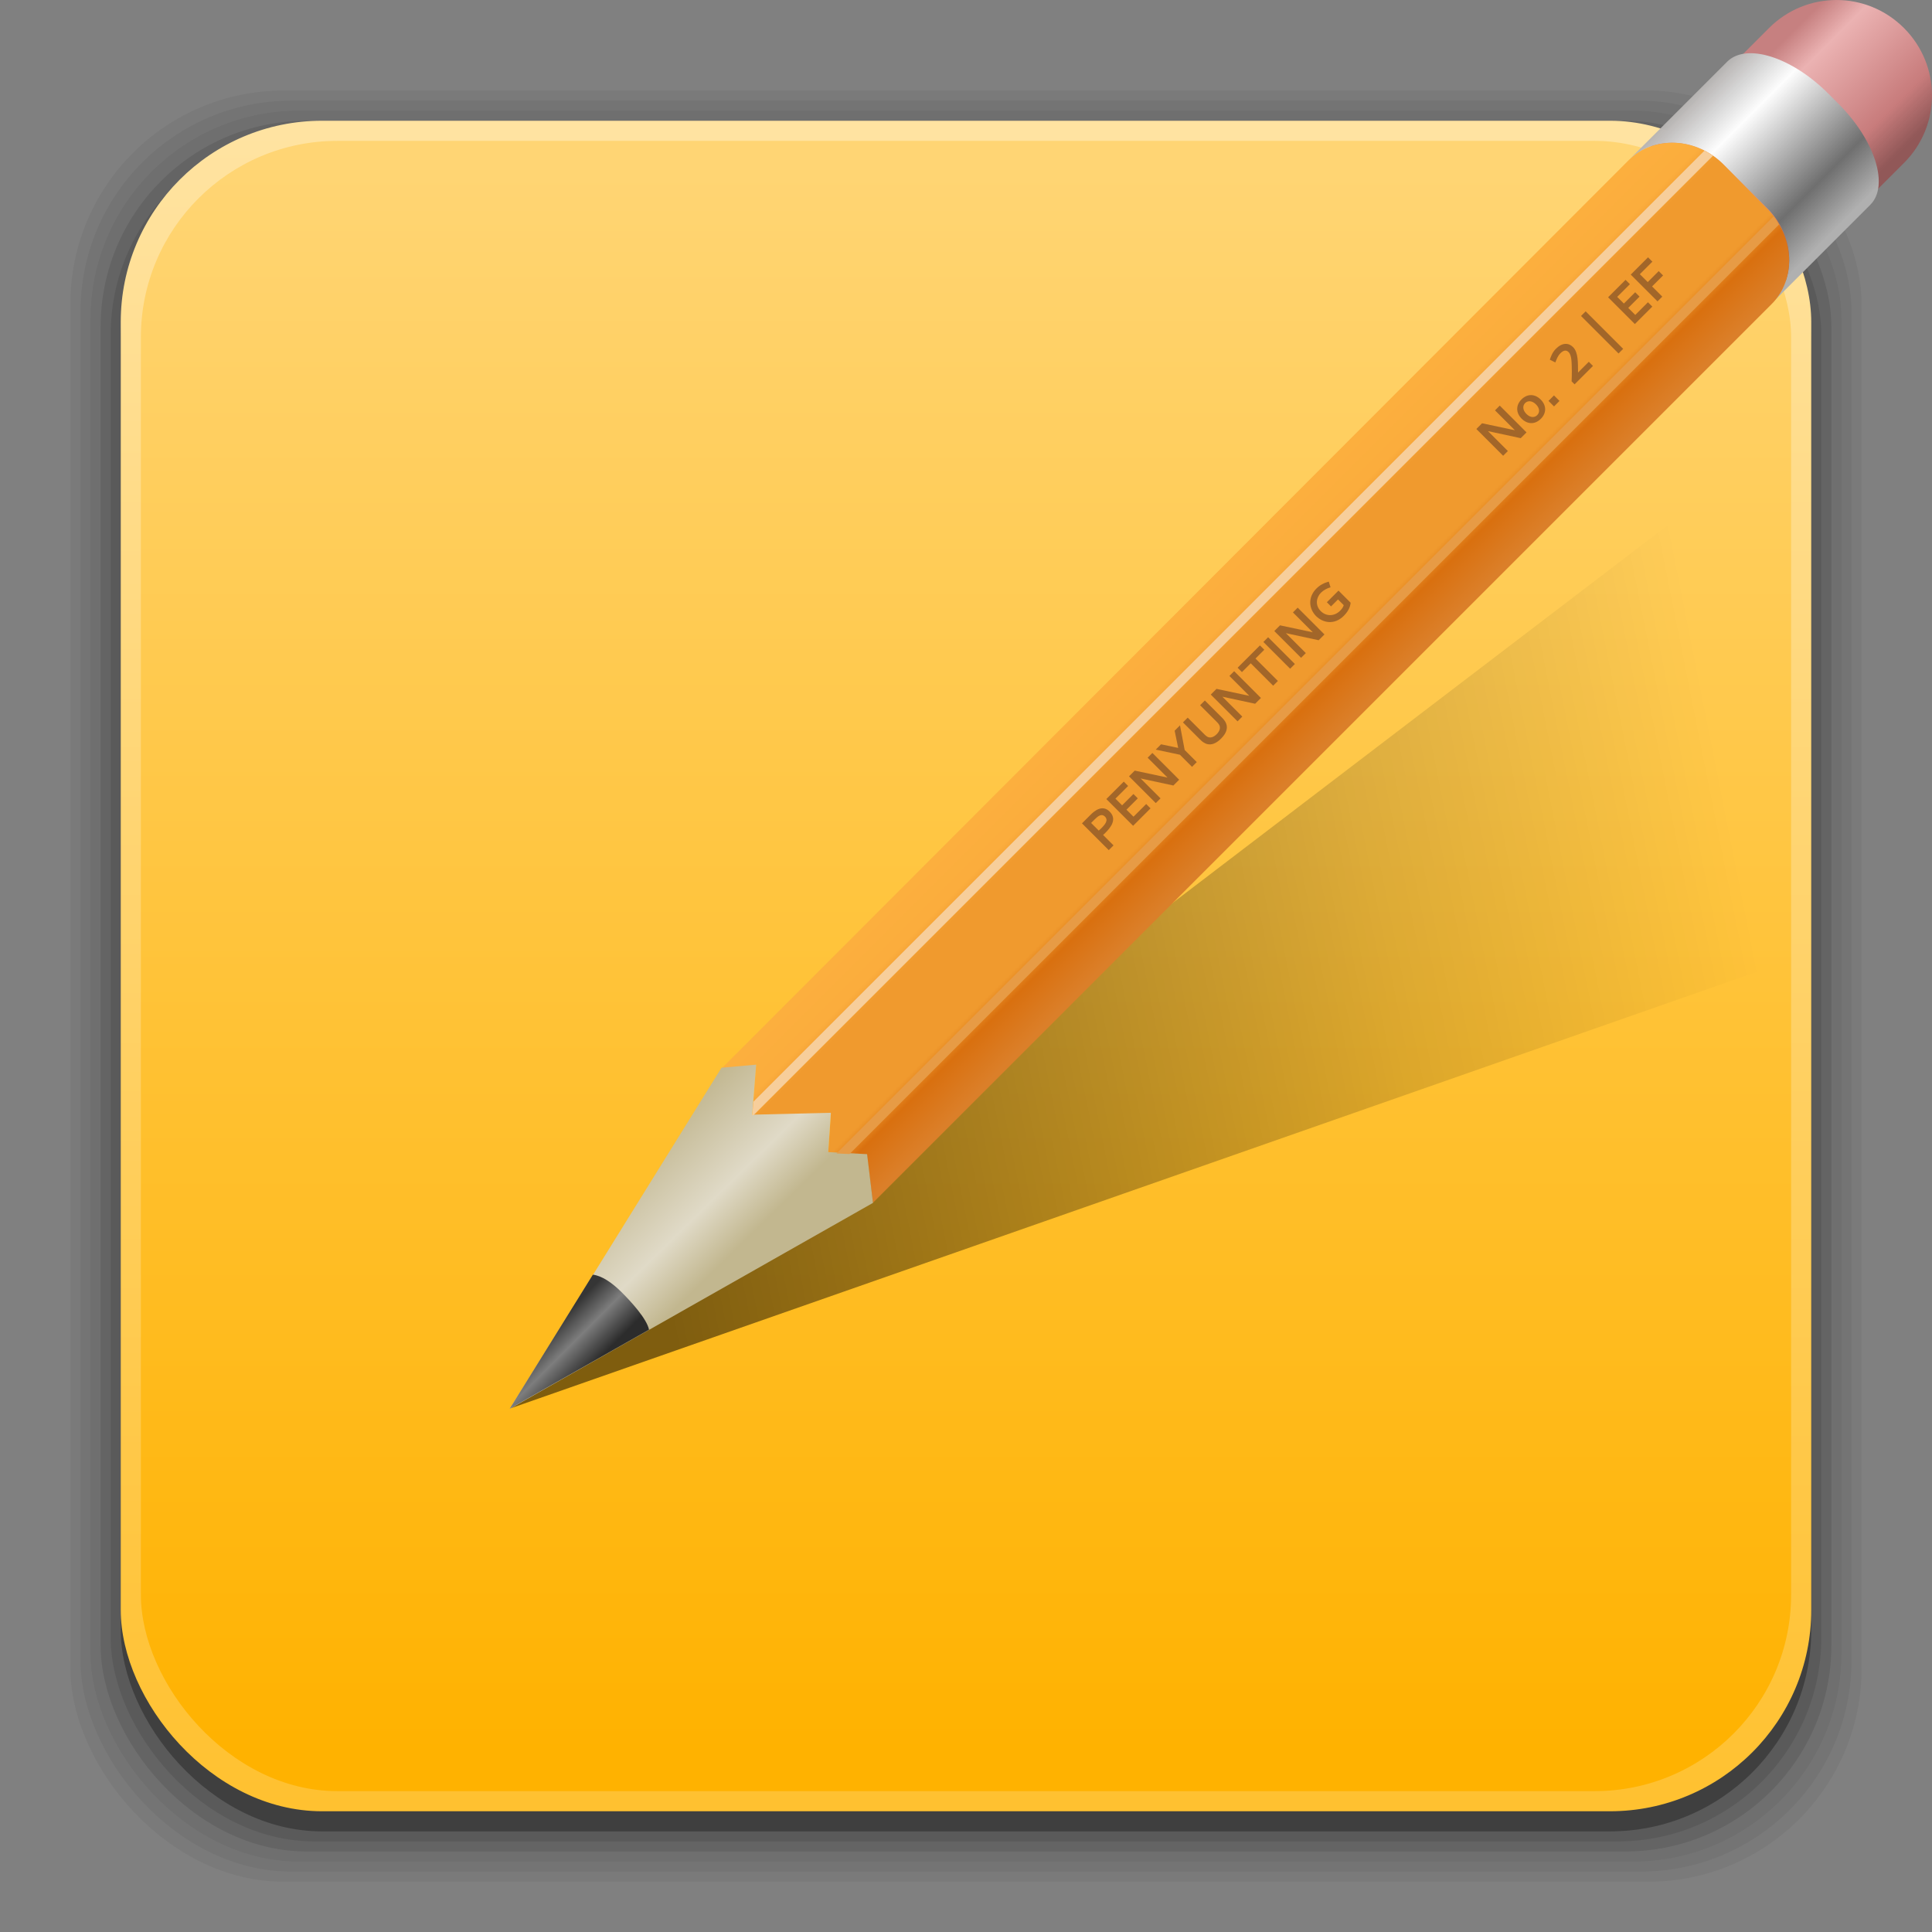 <?xml version="1.0" encoding="UTF-8" standalone="no"?>
<!-- Created with Inkscape (http://www.inkscape.org/) -->

<svg
   xmlns:dc="http://purl.org/dc/elements/1.1/"
   xmlns:cc="http://creativecommons.org/ns#"
   xmlns:rdf="http://www.w3.org/1999/02/22-rdf-syntax-ns#"
   xmlns:svg="http://www.w3.org/2000/svg"
   xmlns="http://www.w3.org/2000/svg"
   xmlns:xlink="http://www.w3.org/1999/xlink"
   xmlns:sodipodi="http://sodipodi.sourceforge.net/DTD/sodipodi-0.dtd"
   xmlns:inkscape="http://www.inkscape.org/namespaces/inkscape"
   width="96"
   height="96"
   id="svg2"
   version="1.1"
   inkscape:version="0.48.4 r9939"
   sodipodi:docname="gnome-subtitles.svg">
  <rect width="100%" height="100%" fill="#808080" stroke="none"/>
  <defs
     id="defs4">
    <linearGradient
       id="linearGradient3155"
       inkscape:collect="always">
      <stop
         id="stop3157"
         offset="0"
         style="stop-color:#000000;stop-opacity:0.5" />
      <stop
         style="stop-color:#000000;stop-opacity:0.137;"
         offset="0.675"
         id="stop3159" />
      <stop
         id="stop3161"
         offset="1"
         style="stop-color:#000000;stop-opacity:0;" />
    </linearGradient>
    <linearGradient
       inkscape:collect="always"
       id="linearGradient6522">
      <stop
         style="stop-color:#000000;stop-opacity:0.5"
         offset="0"
         id="stop6524" />
      <stop
         id="stop6530"
         offset="0.292"
         style="stop-color:#000000;stop-opacity:0.137;" />
      <stop
         style="stop-color:#000000;stop-opacity:0;"
         offset="1"
         id="stop6526" />
    </linearGradient>
    <linearGradient
       inkscape:collect="always"
       id="linearGradient6451">
      <stop
         style="stop-color:#fcaf3e;stop-opacity:1"
         offset="0"
         id="stop6453" />
      <stop
         id="stop6455"
         offset="0.206"
         style="stop-color:#fbad3d;stop-opacity:1;" />
      <stop
         id="stop6457"
         offset="0.302"
         style="stop-color:#f09a2e;stop-opacity:1" />
      <stop
         style="stop-color:#f09a2e;stop-opacity:1"
         offset="0.695"
         id="stop6459" />
      <stop
         style="stop-color:#d9700f;stop-opacity:1"
         offset="0.792"
         id="stop6461" />
      <stop
         style="stop-color:#db7f29;stop-opacity:1"
         offset="1"
         id="stop6463" />
    </linearGradient>
    <linearGradient
       id="linearGradient6427">
      <stop
         id="stop6429"
         offset="0"
         style="stop-color:#c1b68f;stop-opacity:1" />
      <stop
         style="stop-color:#e0dac7;stop-opacity:1"
         offset="0.64"
         id="stop6431" />
      <stop
         id="stop6433"
         offset="1"
         style="stop-color:#c2b78f;stop-opacity:1" />
    </linearGradient>
    <linearGradient
       id="linearGradient6414">
      <stop
         id="stop6416"
         offset="0"
         style="stop-color:#353535;stop-opacity:1" />
      <stop
         style="stop-color:#7d7d7d;stop-opacity:1"
         offset="0.466"
         id="stop6418" />
      <stop
         id="stop6420"
         offset="1"
         style="stop-color:#2c2c2c;stop-opacity:1" />
    </linearGradient>
    <linearGradient
       id="linearGradient5610">
      <stop
         style="stop-color:#c1b68f;stop-opacity:1"
         offset="0"
         id="stop5612" />
      <stop
         id="stop5618"
         offset="0.286"
         style="stop-color:#e0dac7;stop-opacity:1" />
      <stop
         style="stop-color:#c2b78f;stop-opacity:1"
         offset="1"
         id="stop5614" />
    </linearGradient>
    <linearGradient
       inkscape:collect="always"
       id="linearGradient5598">
      <stop
         style="stop-color:#915555;stop-opacity:0.949"
         offset="0"
         id="stop5600" />
      <stop
         id="stop5608"
         offset="0.232"
         style="stop-color:#c87c7c;stop-opacity:1" />
      <stop
         id="stop5606"
         offset="0.79"
         style="stop-color:#ebb2b2;stop-opacity:1" />
      <stop
         style="stop-color:#c68080;stop-opacity:1"
         offset="1"
         id="stop5602" />
    </linearGradient>
    <linearGradient
       inkscape:collect="always"
       id="linearGradient5568">
      <stop
         style="stop-color:#b0b0b0;stop-opacity:1"
         offset="0"
         id="stop5570" />
      <stop
         id="stop5594"
         offset="0.225"
         style="stop-color:#6f6f6f;stop-opacity:1" />
      <stop
         style="stop-color:#fdfdfd;stop-opacity:1"
         offset="0.703"
         id="stop5596" />
      <stop
         id="stop5592"
         offset="0.838"
         style="stop-color:#d8d8d8;stop-opacity:1" />
      <stop
         style="stop-color:#b0adab;stop-opacity:0.969"
         offset="1"
         id="stop5572" />
    </linearGradient>
    <linearGradient
       inkscape:collect="always"
       id="linearGradient3539">
      <stop
         style="stop-color:#ffc130;stop-opacity:1"
         offset="0"
         id="stop3541" />
      <stop
         style="stop-color:#ffe3a1;stop-opacity:1"
         offset="1"
         id="stop3543" />
    </linearGradient>
    <linearGradient
       id="linearGradient3533"
       inkscape:collect="always">
      <stop
         id="stop3535"
         offset="0"
         style="stop-color:#ffb200;stop-opacity:1" />
      <stop
         id="stop3537"
         offset="1"
         style="stop-color:#ffd574;stop-opacity:1" />
    </linearGradient>
    <inkscape:perspective
       sodipodi:type="inkscape:persp3d"
       inkscape:vp_x="0 : 48 : 1"
       inkscape:vp_y="0 : 1000 : 0"
       inkscape:vp_z="96 : 48 : 1"
       inkscape:persp3d-origin="48 : 32 : 1"
       id="perspective3054" />
    <linearGradient
       id="linearGradient4357"
       inkscape:collect="always">
      <stop
         id="stop4359"
         offset="0"
         style="stop-color:#ded3d6;stop-opacity:1" />
      <stop
         id="stop4361"
         offset="1"
         style="stop-color:#f7ebef;stop-opacity:1" />
    </linearGradient>
    <linearGradient
       inkscape:collect="always"
       id="linearGradient3558">
      <stop
         style="stop-color:#ded3d6;stop-opacity:1"
         offset="0"
         id="stop3560" />
      <stop
         style="stop-color:#efebef;stop-opacity:1"
         offset="1"
         id="stop3562" />
    </linearGradient>
    <linearGradient
       id="linearGradient3076"
       inkscape:collect="always">
      <stop
         id="stop3078"
         offset="0"
         style="stop-color:#ffe7f7;stop-opacity:1" />
      <stop
         id="stop3080"
         offset="1"
         style="stop-color:#ffc3ef;stop-opacity:1" />
    </linearGradient>
    <linearGradient
       id="linearGradient3070"
       inkscape:collect="always">
      <stop
         id="stop3072"
         offset="0"
         style="stop-color:#943410;stop-opacity:1" />
      <stop
         id="stop3074"
         offset="1"
         style="stop-color:#dc7952;stop-opacity:1" />
    </linearGradient>
    <linearGradient
       inkscape:collect="always"
       id="linearGradient3059">
      <stop
         style="stop-color:#a53810;stop-opacity:1"
         offset="0"
         id="stop3061" />
      <stop
         style="stop-color:#e75911;stop-opacity:1"
         offset="1"
         id="stop3064" />
    </linearGradient>
    <linearGradient
       inkscape:collect="always"
       id="linearGradient3048">
      <stop
         style="stop-color:#c16d16;stop-opacity:1"
         offset="0"
         id="stop3050" />
      <stop
         style="stop-color:#ff8e31;stop-opacity:1"
         offset="1"
         id="stop3052" />
    </linearGradient>
    <linearGradient
       inkscape:collect="always"
       id="linearGradient3119">
      <stop
         style="stop-color:#92948f;stop-opacity:0"
         offset="0"
         id="stop3121" />
      <stop
         id="stop3123"
         offset="0.428"
         style="stop-color:#9b9e98;stop-opacity:1" />
      <stop
         style="stop-color:#939690;stop-opacity:0"
         offset="1"
         id="stop3125" />
    </linearGradient>
    <linearGradient
       id="linearGradient3073"
       inkscape:collect="always">
      <stop
         id="stop3075"
         offset="0"
         style="stop-color:#ffffff;stop-opacity:0" />
      <stop
         style="stop-color:#ffffff;stop-opacity:1"
         offset="0.459"
         id="stop3085" />
      <stop
         id="stop3083"
         offset="1"
         style="stop-color:#ffffff;stop-opacity:0" />
    </linearGradient>
    <linearGradient
       inkscape:collect="always"
       id="linearGradient3047">
      <stop
         style="stop-color:#000000;stop-opacity:1"
         offset="0"
         id="stop3049" />
      <stop
         id="stop3055"
         offset="0.061"
         style="stop-color:#1a1a1a;stop-opacity:1" />
      <stop
         style="stop-color:#333333;stop-opacity:1"
         offset="0.165"
         id="stop3057" />
      <stop
         id="stop3059"
         offset="0.554"
         style="stop-color:#4d4d4d;stop-opacity:1" />
      <stop
         style="stop-color:#999999;stop-opacity:1"
         offset="1"
         id="stop3051" />
    </linearGradient>
    <linearGradient
       id="linearGradient3041"
       inkscape:collect="always">
      <stop
         id="stop3043"
         offset="0"
         style="stop-color:#1a1a1a;stop-opacity:1" />
      <stop
         id="stop3045"
         offset="1"
         style="stop-color:#808080;stop-opacity:1" />
    </linearGradient>
    <linearGradient
       inkscape:collect="always"
       id="linearGradient3029">
      <stop
         style="stop-color:#333333;stop-opacity:1"
         offset="0"
         id="stop3031" />
      <stop
         style="stop-color:#e0e0dd;stop-opacity:0;"
         offset="1"
         id="stop3033" />
    </linearGradient>
    <linearGradient
       inkscape:collect="always"
       xlink:href="#linearGradient3029"
       id="linearGradient3035"
       x1="35.355"
       y1="1030.362"
       x2="35.355"
       y2="975.333"
       gradientUnits="userSpaceOnUse"
       gradientTransform="matrix(1.164,0,0,1.164,-7.863,-164.236)" />
    <linearGradient
       inkscape:collect="always"
       xlink:href="#linearGradient3041"
       id="linearGradient3039"
       gradientUnits="userSpaceOnUse"
       x1="35.355"
       y1="1030.362"
       x2="35.355"
       y2="975.333"
       gradientTransform="matrix(1.122,0,0,1.122,-5.85,-122.188)" />
    <linearGradient
       inkscape:collect="always"
       xlink:href="#linearGradient3047"
       id="linearGradient3053"
       x1="40"
       y1="1043.434"
       x2="39.286"
       y2="972.333"
       gradientUnits="userSpaceOnUse" />
    <linearGradient
       inkscape:collect="always"
       xlink:href="#linearGradient3073"
       id="linearGradient3113"
       gradientUnits="userSpaceOnUse"
       gradientTransform="translate(0,-956.362)"
       x1="14.869"
       y1="978.904"
       x2="24.527"
       y2="969.247" />
    <linearGradient
       inkscape:collect="always"
       xlink:href="#linearGradient3073"
       id="linearGradient3115"
       gradientUnits="userSpaceOnUse"
       gradientTransform="matrix(-1,0,0,1,96,-956.362)"
       x1="15.152"
       y1="978.621"
       x2="26.264"
       y2="967.509" />
    <linearGradient
       inkscape:collect="always"
       xlink:href="#linearGradient3119"
       id="linearGradient3117"
       gradientUnits="userSpaceOnUse"
       gradientTransform="translate(0,-956.362)"
       x1="13.132"
       y1="980.641"
       x2="25.55"
       y2="967.866" />
    <linearGradient
       inkscape:collect="always"
       xlink:href="#linearGradient3119"
       id="linearGradient3129"
       gradientUnits="userSpaceOnUse"
       gradientTransform="matrix(-1,0,0,1,96,0)"
       x1="13.132"
       y1="980.641"
       x2="25.55"
       y2="967.866" />
    <linearGradient
       inkscape:collect="always"
       xlink:href="#linearGradient3048"
       id="linearGradient3054"
       x1="49.268"
       y1="996.573"
       x2="49.268"
       y2="1045.863"
       gradientUnits="userSpaceOnUse" />
    <linearGradient
       inkscape:collect="always"
       xlink:href="#linearGradient3048"
       id="linearGradient3058"
       x1="115.803"
       y1="985.472"
       x2="115.803"
       y2="1033.554"
       gradientUnits="userSpaceOnUse" />
    <linearGradient
       inkscape:collect="always"
       xlink:href="#linearGradient3076"
       id="linearGradient3055"
       gradientUnits="userSpaceOnUse"
       x1="115.803"
       y1="985.472"
       x2="115.803"
       y2="1025.364"
       gradientTransform="matrix(1.414,0,0,1.414,-119.787,-419.055)" />
    <linearGradient
       inkscape:collect="always"
       xlink:href="#linearGradient3059"
       id="linearGradient3066"
       x1="22.542"
       y1="1043.397"
       x2="22.542"
       y2="964.459"
       gradientUnits="userSpaceOnUse" />
    <linearGradient
       inkscape:collect="always"
       xlink:href="#linearGradient3070"
       id="linearGradient3068"
       x1="53.796"
       y1="1046.023"
       x2="53.796"
       y2="962.974"
       gradientUnits="userSpaceOnUse" />
    <linearGradient
       inkscape:collect="always"
       xlink:href="#linearGradient3076"
       id="linearGradient3086"
       gradientUnits="userSpaceOnUse"
       gradientTransform="matrix(1.414,0,0,1.414,-119.787,-417.126)"
       x1="115.803"
       y1="985.472"
       x2="115.803"
       y2="1025.364" />
    <linearGradient
       inkscape:collect="always"
       xlink:href="#linearGradient3076"
       id="linearGradient3091"
       gradientUnits="userSpaceOnUse"
       gradientTransform="matrix(1.414,0,0,1.414,-119.787,-418.126)"
       x1="115.803"
       y1="985.472"
       x2="115.803"
       y2="1025.364" />
    <linearGradient
       inkscape:collect="always"
       xlink:href="#linearGradient3076"
       id="linearGradient3093"
       gradientUnits="userSpaceOnUse"
       gradientTransform="matrix(1.414,0,0,1.414,-119.787,-1375.417)"
       x1="115.803"
       y1="985.472"
       x2="115.803"
       y2="1025.364" />
    <linearGradient
       inkscape:collect="always"
       xlink:href="#linearGradient3558"
       id="linearGradient3564"
       x1="93.242"
       y1="1027.262"
       x2="93.242"
       y2="980.726"
       gradientUnits="userSpaceOnUse" />
    <linearGradient
       inkscape:collect="always"
       xlink:href="#linearGradient3558"
       id="linearGradient4350"
       gradientUnits="userSpaceOnUse"
       x1="93.242"
       y1="1027.262"
       x2="93.242"
       y2="980.726" />
    <linearGradient
       inkscape:collect="always"
       xlink:href="#linearGradient4357"
       id="linearGradient4354"
       gradientUnits="userSpaceOnUse"
       x1="93.242"
       y1="1027.262"
       x2="93.242"
       y2="980.726"
       gradientTransform="translate(-56.572,0)" />
    <linearGradient
       inkscape:collect="always"
       xlink:href="#linearGradient4357"
       id="linearGradient3517"
       gradientUnits="userSpaceOnUse"
       gradientTransform="translate(-131.198,0)"
       x1="93.242"
       y1="1027.262"
       x2="93.242"
       y2="980.726" />
    <linearGradient
       inkscape:collect="always"
       xlink:href="#linearGradient3533"
       id="linearGradient3521"
       gradientUnits="userSpaceOnUse"
       x1="22.542"
       y1="1043.397"
       x2="22.542"
       y2="964.459" />
    <linearGradient
       inkscape:collect="always"
       xlink:href="#linearGradient3539"
       id="linearGradient3524"
       gradientUnits="userSpaceOnUse"
       x1="53.796"
       y1="1046.023"
       x2="53.796"
       y2="962.974" />
    <radialGradient
       r="50.416"
       fy="76.849"
       fx="65.103"
       cy="76.849"
       cx="65.103"
       gradientTransform="matrix(0.883,0,0,0.295,-33.718,5.073)"
       gradientUnits="userSpaceOnUse"
       id="radialGradient3661"
       xlink:href="#linearGradient3147"
       inkscape:collect="always" />
    <linearGradient
       y2="55.063"
       x2="65.103"
       y1="16"
       x1="65.103"
       gradientTransform="matrix(0.416,0,0,0.416,-3.321,-4.06)"
       gradientUnits="userSpaceOnUse"
       id="linearGradient3658"
       xlink:href="#linearGradient2404"
       inkscape:collect="always" />
    <radialGradient
       r="50.416"
       fy="76.849"
       fx="65.103"
       cy="76.849"
       cx="65.103"
       gradientTransform="matrix(0.883,1.805676e-16,5.3278e-15,0.295,-33.718,5.073)"
       gradientUnits="userSpaceOnUse"
       id="radialGradient2625"
       xlink:href="#linearGradient3147"
       inkscape:collect="always" />
    <linearGradient
       y2="55.063"
       x2="65.103"
       y1="16"
       x1="65.103"
       gradientTransform="matrix(0.416,0,0,0.416,-3.321,-4.06)"
       gradientUnits="userSpaceOnUse"
       id="linearGradient2622"
       xlink:href="#linearGradient2404"
       inkscape:collect="always" />
    <linearGradient
       y2="55.063"
       x2="65.103"
       y1="16"
       x1="65.103"
       gradientTransform="matrix(0.355,0,0,0.355,344.166,330.576)"
       gradientUnits="userSpaceOnUse"
       id="linearGradient2614"
       xlink:href="#linearGradient2404"
       inkscape:collect="always" />
    <radialGradient
       r="50.416"
       fy="76.849"
       fx="65.103"
       cy="76.849"
       cx="65.103"
       gradientTransform="matrix(0.754,1.541246e-16,4.547577e-15,0.252,318.221,338.372)"
       gradientUnits="userSpaceOnUse"
       id="radialGradient2612"
       xlink:href="#linearGradient3147"
       inkscape:collect="always" />
    <radialGradient
       r="50.416"
       fy="76.849"
       fx="65.103"
       cy="76.849"
       cx="65.103"
       gradientTransform="matrix(0.754,1.541246e-16,4.547577e-15,0.252,318.221,338.372)"
       gradientUnits="userSpaceOnUse"
       id="radialGradient1606"
       xlink:href="#linearGradient3147"
       inkscape:collect="always" />
    <linearGradient
       id="linearGradient3147">
      <stop
         style="stop-color:#ffd980;stop-opacity:1;"
         offset="0"
         id="stop3149" />
      <stop
         style="stop-color:#ffb200;stop-opacity:1;"
         offset="1"
         id="stop3151" />
    </linearGradient>
    <linearGradient
       y2="55.063"
       x2="65.103"
       y1="16"
       x1="65.103"
       gradientTransform="matrix(0.355,0,0,0.355,344.166,330.576)"
       gradientUnits="userSpaceOnUse"
       id="linearGradient1608"
       xlink:href="#linearGradient2404"
       inkscape:collect="always" />
    <linearGradient
       id="linearGradient2404"
       inkscape:collect="always">
      <stop
         id="stop2406"
         offset="0"
         style="stop-color:#ffffff;stop-opacity:1;" />
      <stop
         id="stop2408"
         offset="1"
         style="stop-color:#ffffff;stop-opacity:0;" />
    </linearGradient>
    <linearGradient
       inkscape:collect="always"
       xlink:href="#linearGradient4049"
       id="linearGradient3634"
       gradientUnits="userSpaceOnUse"
       x1="35.355"
       y1="1019.889"
       x2="30.736"
       y2="1021.518" />
    <linearGradient
       inkscape:collect="always"
       id="linearGradient4049">
      <stop
         style="stop-color:#1a1a1a;stop-opacity:1;"
         offset="0"
         id="stop4051" />
      <stop
         style="stop-color:#1a1a1a;stop-opacity:0;"
         offset="1"
         id="stop4053" />
    </linearGradient>
    <linearGradient
       inkscape:collect="always"
       xlink:href="#linearGradient3199"
       id="linearGradient3346"
       gradientUnits="userSpaceOnUse"
       gradientTransform="translate(0,-957.362)"
       x1="58.101"
       y1="978.898"
       x2="58.101"
       y2="962.472" />
    <linearGradient
       id="linearGradient3199"
       inkscape:collect="always">
      <stop
         id="stop3201"
         offset="0"
         style="stop-color:#122026;stop-opacity:1" />
      <stop
         id="stop3203"
         offset="1"
         style="stop-color:#6b6d73;stop-opacity:1" />
    </linearGradient>
    <linearGradient
       inkscape:collect="always"
       xlink:href="#linearGradient5598"
       id="linearGradient6508"
       gradientUnits="userSpaceOnUse"
       gradientTransform="matrix(0.942,0,0,0.942,15.88,52.874)"
       x1="278.713"
       y1="913.78"
       x2="265.888"
       y2="913.78" />
    <linearGradient
       inkscape:collect="always"
       xlink:href="#linearGradient5568"
       id="linearGradient6510"
       gradientUnits="userSpaceOnUse"
       x1="279.214"
       y1="-32.208"
       x2="264.228"
       y2="-32.208" />
    <linearGradient
       inkscape:collect="always"
       xlink:href="#linearGradient6451"
       id="linearGradient6512"
       gradientUnits="userSpaceOnUse"
       gradientTransform="translate(0,-956.362)"
       x1="264.634"
       y1="970.672"
       x2="279.491"
       y2="970.672" />
    <linearGradient
       inkscape:collect="always"
       xlink:href="#linearGradient6427"
       id="linearGradient6514"
       gradientUnits="userSpaceOnUse"
       gradientTransform="matrix(0.995,0,0,1,1.383,0)"
       x1="264.042"
       y1="1039.558"
       x2="274.777"
       y2="1039.683" />
    <linearGradient
       inkscape:collect="always"
       xlink:href="#linearGradient6414"
       id="linearGradient6516"
       gradientUnits="userSpaceOnUse"
       gradientTransform="matrix(0.995,0,0,1,1.383,-956.362)"
       x1="269.191"
       y1="1039.683"
       x2="273.357"
       y2="1039.683" />
    <linearGradient
       inkscape:collect="always"
       xlink:href="#linearGradient6522"
       id="linearGradient6528"
       x1="276.174"
       y1="1046.82"
       x2="297.924"
       y2="1001.82"
       gradientUnits="userSpaceOnUse"
       gradientTransform="matrix(1.294,-0.009,-0.009,1.294,-70.686,-307.833)" />
    <linearGradient
       inkscape:collect="always"
       xlink:href="#linearGradient6522"
       id="linearGradient6695"
       gradientUnits="userSpaceOnUse"
       gradientTransform="matrix(0.564,0.604,-0.564,0.604,462.413,224.153)"
       x1="276.174"
       y1="1046.82"
       x2="297.924"
       y2="1001.82" />
    <linearGradient
       inkscape:collect="always"
       xlink:href="#linearGradient6414"
       id="linearGradient6704"
       gradientUnits="userSpaceOnUse"
       gradientTransform="matrix(0.468,0.468,-0.47,0.47,389.314,402.782)"
       x1="269.191"
       y1="1039.683"
       x2="273.357"
       y2="1039.683" />
    <linearGradient
       inkscape:collect="always"
       xlink:href="#linearGradient6427"
       id="linearGradient6707"
       gradientUnits="userSpaceOnUse"
       gradientTransform="matrix(0.468,0.468,-0.47,0.47,389.314,402.782)"
       x1="264.042"
       y1="1039.558"
       x2="274.777"
       y2="1039.683" />
    <linearGradient
       inkscape:collect="always"
       xlink:href="#linearGradient6451"
       id="linearGradient6710"
       gradientUnits="userSpaceOnUse"
       gradientTransform="matrix(0.47,0.47,-0.47,0.47,388.663,402.132)"
       x1="264.634"
       y1="970.672"
       x2="279.491"
       y2="970.672" />
    <linearGradient
       inkscape:collect="always"
       xlink:href="#linearGradient5568"
       id="linearGradient6713"
       gradientUnits="userSpaceOnUse"
       x1="279.214"
       y1="-32.208"
       x2="264.228"
       y2="-32.208"
       gradientTransform="matrix(0.47,0.47,-0.47,0.47,-61.016,851.811)" />
    <linearGradient
       inkscape:collect="always"
       xlink:href="#linearGradient5598"
       id="linearGradient6716"
       gradientUnits="userSpaceOnUse"
       gradientTransform="matrix(0.443,0.443,-0.443,0.443,371.269,434.46)"
       x1="278.713"
       y1="913.78"
       x2="265.888"
       y2="913.78" />
    <linearGradient
       inkscape:collect="always"
       xlink:href="#linearGradient5598"
       id="linearGradient6746"
       gradientUnits="userSpaceOnUse"
       gradientTransform="matrix(0.443,0.443,-0.443,0.443,371.269,434.46)"
       x1="278.713"
       y1="913.78"
       x2="265.888"
       y2="913.78" />
    <linearGradient
       inkscape:collect="always"
       xlink:href="#linearGradient5568"
       id="linearGradient6748"
       gradientUnits="userSpaceOnUse"
       gradientTransform="matrix(0.47,0.47,-0.47,0.47,-61.016,851.811)"
       x1="279.214"
       y1="-32.208"
       x2="264.228"
       y2="-32.208" />
    <linearGradient
       inkscape:collect="always"
       xlink:href="#linearGradient6451"
       id="linearGradient6750"
       gradientUnits="userSpaceOnUse"
       gradientTransform="matrix(0.47,0.47,-0.47,0.47,388.663,402.132)"
       x1="264.634"
       y1="970.672"
       x2="279.491"
       y2="970.672" />
    <linearGradient
       inkscape:collect="always"
       xlink:href="#linearGradient6427"
       id="linearGradient6752"
       gradientUnits="userSpaceOnUse"
       gradientTransform="matrix(0.468,0.468,-0.47,0.47,389.314,402.782)"
       x1="264.042"
       y1="1039.558"
       x2="274.777"
       y2="1039.683" />
    <linearGradient
       inkscape:collect="always"
       xlink:href="#linearGradient6414"
       id="linearGradient6754"
       gradientUnits="userSpaceOnUse"
       gradientTransform="matrix(0.468,0.468,-0.47,0.47,389.314,402.782)"
       x1="269.191"
       y1="1039.683"
       x2="273.357"
       y2="1039.683" />
    <linearGradient
       inkscape:collect="always"
       xlink:href="#linearGradient3155"
       id="linearGradient6756"
       gradientUnits="userSpaceOnUse"
       gradientTransform="matrix(0.564,1.084,-0.564,1.084,462.413,-412.448)"
       x1="276.174"
       y1="1046.82"
       x2="303.624"
       y2="985.363" />
    <linearGradient
       inkscape:collect="always"
       xlink:href="#linearGradient5598"
       id="linearGradient3172"
       gradientUnits="userSpaceOnUse"
       gradientTransform="matrix(0.443,0.443,-0.443,0.443,371.269,434.46)"
       x1="278.713"
       y1="913.78"
       x2="265.888"
       y2="913.78" />
    <linearGradient
       inkscape:collect="always"
       xlink:href="#linearGradient5568"
       id="linearGradient3174"
       gradientUnits="userSpaceOnUse"
       gradientTransform="matrix(0.47,0.47,-0.47,0.47,-61.016,851.811)"
       x1="279.214"
       y1="-32.208"
       x2="264.228"
       y2="-32.208" />
    <linearGradient
       inkscape:collect="always"
       xlink:href="#linearGradient3155"
       id="linearGradient3176"
       gradientUnits="userSpaceOnUse"
       gradientTransform="matrix(0.564,1.084,-0.564,1.084,462.413,-412.448)"
       x1="276.174"
       y1="1046.82"
       x2="303.624"
       y2="985.363" />
    <linearGradient
       inkscape:collect="always"
       xlink:href="#linearGradient6451"
       id="linearGradient3178"
       gradientUnits="userSpaceOnUse"
       gradientTransform="matrix(0.47,0.47,-0.47,0.47,388.663,402.132)"
       x1="264.634"
       y1="970.672"
       x2="279.491"
       y2="970.672" />
    <linearGradient
       inkscape:collect="always"
       xlink:href="#linearGradient6427"
       id="linearGradient3180"
       gradientUnits="userSpaceOnUse"
       gradientTransform="matrix(0.468,0.468,-0.47,0.47,389.314,402.782)"
       x1="264.042"
       y1="1039.558"
       x2="274.777"
       y2="1039.683" />
    <linearGradient
       inkscape:collect="always"
       xlink:href="#linearGradient6414"
       id="linearGradient3182"
       gradientUnits="userSpaceOnUse"
       gradientTransform="matrix(0.468,0.468,-0.47,0.47,389.314,402.782)"
       x1="269.191"
       y1="1039.683"
       x2="273.357"
       y2="1039.683" />
    <linearGradient
       inkscape:collect="always"
       xlink:href="#linearGradient6414"
       id="linearGradient3191"
       gradientUnits="userSpaceOnUse"
       gradientTransform="matrix(0.468,0.468,-0.47,0.47,395.005,402.782)"
       x1="269.191"
       y1="1039.683"
       x2="273.357"
       y2="1039.683" />
    <linearGradient
       inkscape:collect="always"
       xlink:href="#linearGradient6427"
       id="linearGradient3194"
       gradientUnits="userSpaceOnUse"
       gradientTransform="matrix(0.468,0.468,-0.47,0.47,395.005,402.782)"
       x1="264.042"
       y1="1039.558"
       x2="274.777"
       y2="1039.683" />
    <linearGradient
       inkscape:collect="always"
       xlink:href="#linearGradient6451"
       id="linearGradient3197"
       gradientUnits="userSpaceOnUse"
       gradientTransform="matrix(0.47,0.47,-0.47,0.47,394.354,402.132)"
       x1="264.634"
       y1="970.672"
       x2="279.491"
       y2="970.672" />
    <linearGradient
       inkscape:collect="always"
       xlink:href="#linearGradient3155"
       id="linearGradient3200"
       gradientUnits="userSpaceOnUse"
       gradientTransform="matrix(0.564,1.084,-0.564,1.084,468.104,-412.448)"
       x1="276.174"
       y1="1046.82"
       x2="303.624"
       y2="985.363" />
    <linearGradient
       inkscape:collect="always"
       xlink:href="#linearGradient5568"
       id="linearGradient3203"
       gradientUnits="userSpaceOnUse"
       gradientTransform="matrix(0.47,0.47,-0.47,0.47,-55.325,851.811)"
       x1="279.214"
       y1="-32.208"
       x2="264.228"
       y2="-32.208" />
    <linearGradient
       inkscape:collect="always"
       xlink:href="#linearGradient5598"
       id="linearGradient3206"
       gradientUnits="userSpaceOnUse"
       gradientTransform="matrix(0.443,0.443,-0.443,0.443,376.96,434.46)"
       x1="278.713"
       y1="913.78"
       x2="265.888"
       y2="913.78" />
  </defs>
  <sodipodi:namedview
     id="base"
     pagecolor="#ffffff"
     bordercolor="#666666"
     borderopacity="1.0"
     inkscape:pageopacity="0.0"
     inkscape:pageshadow="2"
     inkscape:zoom="1.4142136"
     inkscape:cx="30.204392"
     inkscape:cy="117.59853"
     inkscape:document-units="px"
     inkscape:current-layer="layer1"
     showgrid="false"
     inkscape:window-width="1366"
     inkscape:window-height="704"
     inkscape:window-x="0"
     inkscape:window-y="28"
     inkscape:window-maximized="1"
     showguides="true"
     inkscape:guide-bbox="true" />
  <g
     inkscape:label="Layer 1"
     inkscape:groupmode="layer"
     id="layer1"
     transform="translate(0,-956.362)">
    <rect
       style="opacity:0.05;fill:#000000;fill-opacity:1;stroke:none"
       id="rect3826"
       width="89"
       height="89"
       x="3.5"
       y="960.862"
       rx="10.595"
       ry="10.595" />
    <g
       id="g3041">
      <rect
         style="opacity:0.05;fill:#000000;fill-opacity:1;stroke:none"
         id="rect3824"
         width="88"
         height="88"
         x="4"
         y="961.362"
         rx="10.476"
         ry="10.476" />
      <rect
         ry="10.357"
         rx="10.357"
         y="961.862"
         x="4.5"
         height="87"
         width="87"
         id="rect3822"
         style="opacity:0.05;fill:#000000;fill-opacity:1;stroke:none" />
      <rect
         style="opacity:0.1;fill:#000000;fill-opacity:1;stroke:none"
         id="rect3820"
         width="86"
         height="86"
         x="5"
         y="962.362"
         rx="10.238"
         ry="10.238" />
      <rect
         ry="10.119"
         rx="10.119"
         y="962.862"
         x="5.5"
         height="85"
         width="85"
         id="rect3818"
         style="opacity:0.1;fill:#000000;fill-opacity:1;stroke:none" />
      <rect
         style="opacity:0.3;fill:#000000;fill-opacity:1;stroke:none"
         id="rect3131"
         width="84"
         height="84"
         x="6"
         y="963.362"
         rx="10"
         ry="10" />
    </g>
    <rect
       ry="10"
       rx="10"
       y="962.362"
       x="6"
       height="84"
       width="84"
       id="rect3036"
       style="fill:url(#linearGradient3524);fill-opacity:1;stroke:none" />
    <rect
       style="fill:url(#linearGradient3521);fill-opacity:1;stroke:none"
       id="rect3034"
       width="82"
       height="82"
       x="7"
       y="963.362"
       rx="9.762"
       ry="9.762" />
    <path
       style="fill:url(#linearGradient3206);fill-opacity:1;stroke:none"
       d="m 94.607,957.755 c 1.857,1.857 1.857,4.848 -4e-6,6.705 l -9.318,9.318 -6.224,-7.186 8.837,-8.837 c 1.857,-1.857 4.848,-1.857 6.705,0 z"
       id="rect5554"
       inkscape:connector-curvature="0"
       sodipodi:nodetypes="ssccss" />
    <path
       style="fill:url(#linearGradient3203);fill-opacity:1;stroke:none"
       d="m 90.848,961.014 c -1.831,-1.831 -4.079,-2.534 -5.025,-1.587 l -4.908,4.908 c 1.247,-1.247 3.366,-1.16 4.746,0.22 l 2.145,2.145 c 1.38,1.38 1.467,3.499 0.22,4.746 l 4.908,-4.908 c 0.947,-0.947 0.244,-3.194 -1.587,-5.025 z"
       id="rect5556"
       inkscape:connector-curvature="0"
       sodipodi:nodetypes="sscsscsss" />
    <path
       sodipodi:nodetypes="cccc"
       inkscape:connector-curvature="0"
       id="path6518"
       d="m 94.557,973.544 -69.228,52.812 70.362,-24.645 z"
       style="fill:url(#linearGradient3200);fill-opacity:1;stroke:none" />
    <path
       style="fill:url(#linearGradient3197);fill-opacity:1;stroke:none"
       d="m 85.661,964.555 c -1.371,-1.39 -3.499,-1.467 -4.746,-0.22 l -45.065,45.124 1.719,-0.162 -0.191,2.483 3.909,-0.088 -0.132,1.954 1.925,0.103 0.294,2.38 44.654,-44.654 c 1.247,-1.247 1.151,-3.356 -0.22,-4.746 z"
       id="rect5558"
       inkscape:connector-curvature="0"
       sodipodi:nodetypes="sccccccccsss" />
    <path
       style="fill:url(#linearGradient3194);fill-opacity:1;stroke:none"
       d="m 25.336,1026.362 10.516,-16.945 1.721,-0.153 -0.197,2.486 3.909,-0.094 -0.132,1.954 1.933,0.102 0.292,2.421 z"
       id="path5563"
       inkscape:connector-curvature="0" />
    <path
       style="fill:url(#linearGradient3191);fill-opacity:1;stroke:none"
       d="m 30.898,1020.582 c -0.501,-0.501 -1.002,-0.83 -1.44,-0.882 l -4.129,6.656 6.921,-3.923 c -0.116,-0.556 -0.912,-1.411 -1.352,-1.851 z"
       id="path6410"
       inkscape:connector-curvature="0"
       sodipodi:nodetypes="scccs" />
    <g
       transform="matrix(0.707,-0.707,0.707,0.707,0,0)"
       style="font-size:2.712px;font-style:normal;font-variant:normal;font-weight:bold;font-stretch:normal;line-height:125%;letter-spacing:0px;word-spacing:0px;fill:#a26629;fill-opacity:1;stroke:none;font-family:Cantarell;-inkscape-font-specification:Cantarell Bold"
       id="text6467">
      <path
         d="m -667.264,743.308 0,1.882 0.334,0 0,-0.732 c 0.049,0.003 0.095,0.005 0.146,0.005 0.407,0 0.906,-0.062 0.906,-0.599 0,-0.518 -0.529,-0.556 -0.773,-0.556 l -0.613,0 m 0.334,0.306 0.247,0 c 0.241,0 0.464,0.03 0.464,0.26 0,0.26 -0.26,0.285 -0.545,0.285 -0.057,0 -0.108,-0.005 -0.165,-0.008 l 0,-0.537"
         style=""
         id="path3209" />
      <path
         d="m -665.554,745.19 1.226,0 0,-0.306 -0.892,0 0,-0.494 0.795,0 0,-0.306 -0.795,0 0,-0.469 0.892,0 0,-0.306 -1.226,0 0,1.882"
         style=""
         id="path3211" />
      <path
         d="m -663.959,743.308 0,1.882 0.334,0 0,-1.399 0.903,1.399 0.407,0 0,-1.882 -0.334,0 0,1.397 -0.908,-1.397 -0.401,0"
         style=""
         id="path3213" />
      <path
         d="m -662.081,743.308 0.67,1.03 0,0.851 0.334,0 0,-0.851 0.702,-1.03 -0.377,0 -0.48,0.729 -0.475,-0.729 -0.374,0"
         style=""
         id="path3215" />
      <path
         d="m -659.398,745.217 c 0.738,0 0.77,-0.477 0.77,-0.705 l 0,-1.204 -0.334,0 0,1.188 c 0,0.057 -0.005,0.111 -0.016,0.16 -0.041,0.163 -0.195,0.252 -0.42,0.252 -0.225,0 -0.38,-0.089 -0.42,-0.252 -0.011,-0.049 -0.016,-0.103 -0.016,-0.16 l 0,-1.188 -0.334,0 0,1.204 c 0,0.228 0.033,0.705 0.77,0.705"
         style=""
         id="path3217" />
      <path
         d="m -658.213,743.308 0,1.882 0.334,0 0,-1.399 0.903,1.399 0.407,0 0,-1.882 -0.334,0 0,1.397 -0.908,-1.397 -0.401,0"
         style=""
         id="path3219" />
      <path
         d="m -656.327,743.308 0,0.306 0.618,0 0,1.575 0.334,0 0,-1.575 0.618,0 0,-0.306 -1.57,0"
         style=""
         id="path3221" />
      <path
         d="m -654.516,743.308 0,1.882 0.334,0 0,-1.882 -0.334,0"
         style=""
         id="path3223" />
      <path
         d="m -653.748,743.308 0,1.882 0.334,0 0,-1.399 0.903,1.399 0.407,0 0,-1.882 -0.334,0 0,1.397 -0.908,-1.397 -0.401,0"
         style=""
         id="path3225" />
      <path
         d="m -650.07,744.997 0,-0.854 -0.819,0 0,0.293 0.491,0 0,0.401 c -0.084,0.046 -0.163,0.07 -0.32,0.07 -0.404,0 -0.697,-0.279 -0.697,-0.67 0,-0.401 0.32,-0.637 0.654,-0.637 0.19,0 0.374,0.068 0.477,0.122 l 0.049,0.027 0.138,-0.263 -0.046,-0.027 c -0.16,-0.089 -0.377,-0.165 -0.629,-0.165 -0.632,0 -0.982,0.464 -0.982,0.957 0,0.464 0.309,0.965 0.984,0.965 0.437,0 0.629,-0.168 0.7,-0.22"
         style=""
         id="path3227" />
    </g>
    <g
       transform="matrix(0.707,-0.707,0.707,0.707,0,0)"
       style="font-size:2.712px;font-style:normal;font-variant:normal;font-weight:bold;font-stretch:normal;line-height:125%;letter-spacing:0px;word-spacing:0px;fill:#a26629;fill-opacity:1;stroke:none;font-family:Cantarell;-inkscape-font-specification:Cantarell Bold"
       id="text6471">
      <path
         d="m -639.547,743.308 0,1.882 0.334,0 0,-1.399 0.903,1.399 0.407,0 0,-1.882 -0.334,0 0,1.397 -0.908,-1.397 -0.401,0"
         style=""
         id="path3230" />
      <path
         d="m -636.923,744.111 c 0.184,0 0.336,0.149 0.336,0.428 0,0.279 -0.149,0.42 -0.336,0.42 -0.184,0 -0.336,-0.144 -0.336,-0.42 0,-0.277 0.155,-0.428 0.336,-0.428 m 0,1.106 c 0.409,0 0.672,-0.274 0.672,-0.681 0,-0.409 -0.258,-0.681 -0.67,-0.681 -0.409,0 -0.672,0.274 -0.672,0.683 0,0.407 0.26,0.678 0.67,0.678"
         style=""
         id="path3232" />
      <path
         d="m -636.025,744.856 0,0.388 0.385,0 0,-0.388 -0.385,0"
         style=""
         id="path3234" />
      <path
         d="m -634.431,743.745 c 0.157,-0.068 0.309,-0.144 0.499,-0.144 0.239,0 0.328,0.095 0.328,0.247 0,0.239 -0.296,0.51 -0.567,0.795 -0.141,0.146 -0.255,0.244 -0.355,0.339 l 0,0.209 1.293,0 0,-0.293 -0.757,0 c 0.355,-0.363 0.719,-0.7 0.719,-1.071 0,-0.306 -0.209,-0.542 -0.662,-0.542 -0.255,0 -0.466,0.103 -0.597,0.171 l 0.098,0.29"
         style=""
         id="path3236" />
      <path
         d="m -631.897,743.015 0,2.636 0.325,0 0,-2.636 -0.325,0"
         style=""
         id="path3238" />
      <path
         d="m -630.289,745.19 1.226,0 0,-0.306 -0.892,0 0,-0.494 0.795,0 0,-0.306 -0.795,0 0,-0.469 0.892,0 0,-0.306 -1.226,0 0,1.882"
         style=""
         id="path3240" />
      <path
         d="m -628.362,743.614 0.881,0 0,-0.306 -1.215,0 0,1.882 0.334,0 0,-0.716 0.773,0 0,-0.306 -0.773,0 0,-0.553"
         style=""
         id="path3242" />
    </g>
    <path
       inkscape:connector-curvature="0"
       style="fill:#f7ce9b;fill-opacity:1;stroke:none"
       d="m 85.118,964.1 c -0.137,-0.095 -0.281,-0.176 -0.426,-0.25 l -47.255,47.255 -0.059,0.676 0.059,0 47.681,-47.681 z"
       id="path6475" />
    <path
       inkscape:connector-curvature="0"
       style="fill:#e79b45;fill-opacity:1;stroke:none"
       d="m 88.13,967.112 -46.564,46.564 0.647,0.029 46.182,-46.182 c -0.007,-0.02 -0.022,-0.038 -0.029,-0.059 -0.072,-0.12 -0.148,-0.238 -0.235,-0.353 z"
       id="path6487" />
  </g>
</svg>
